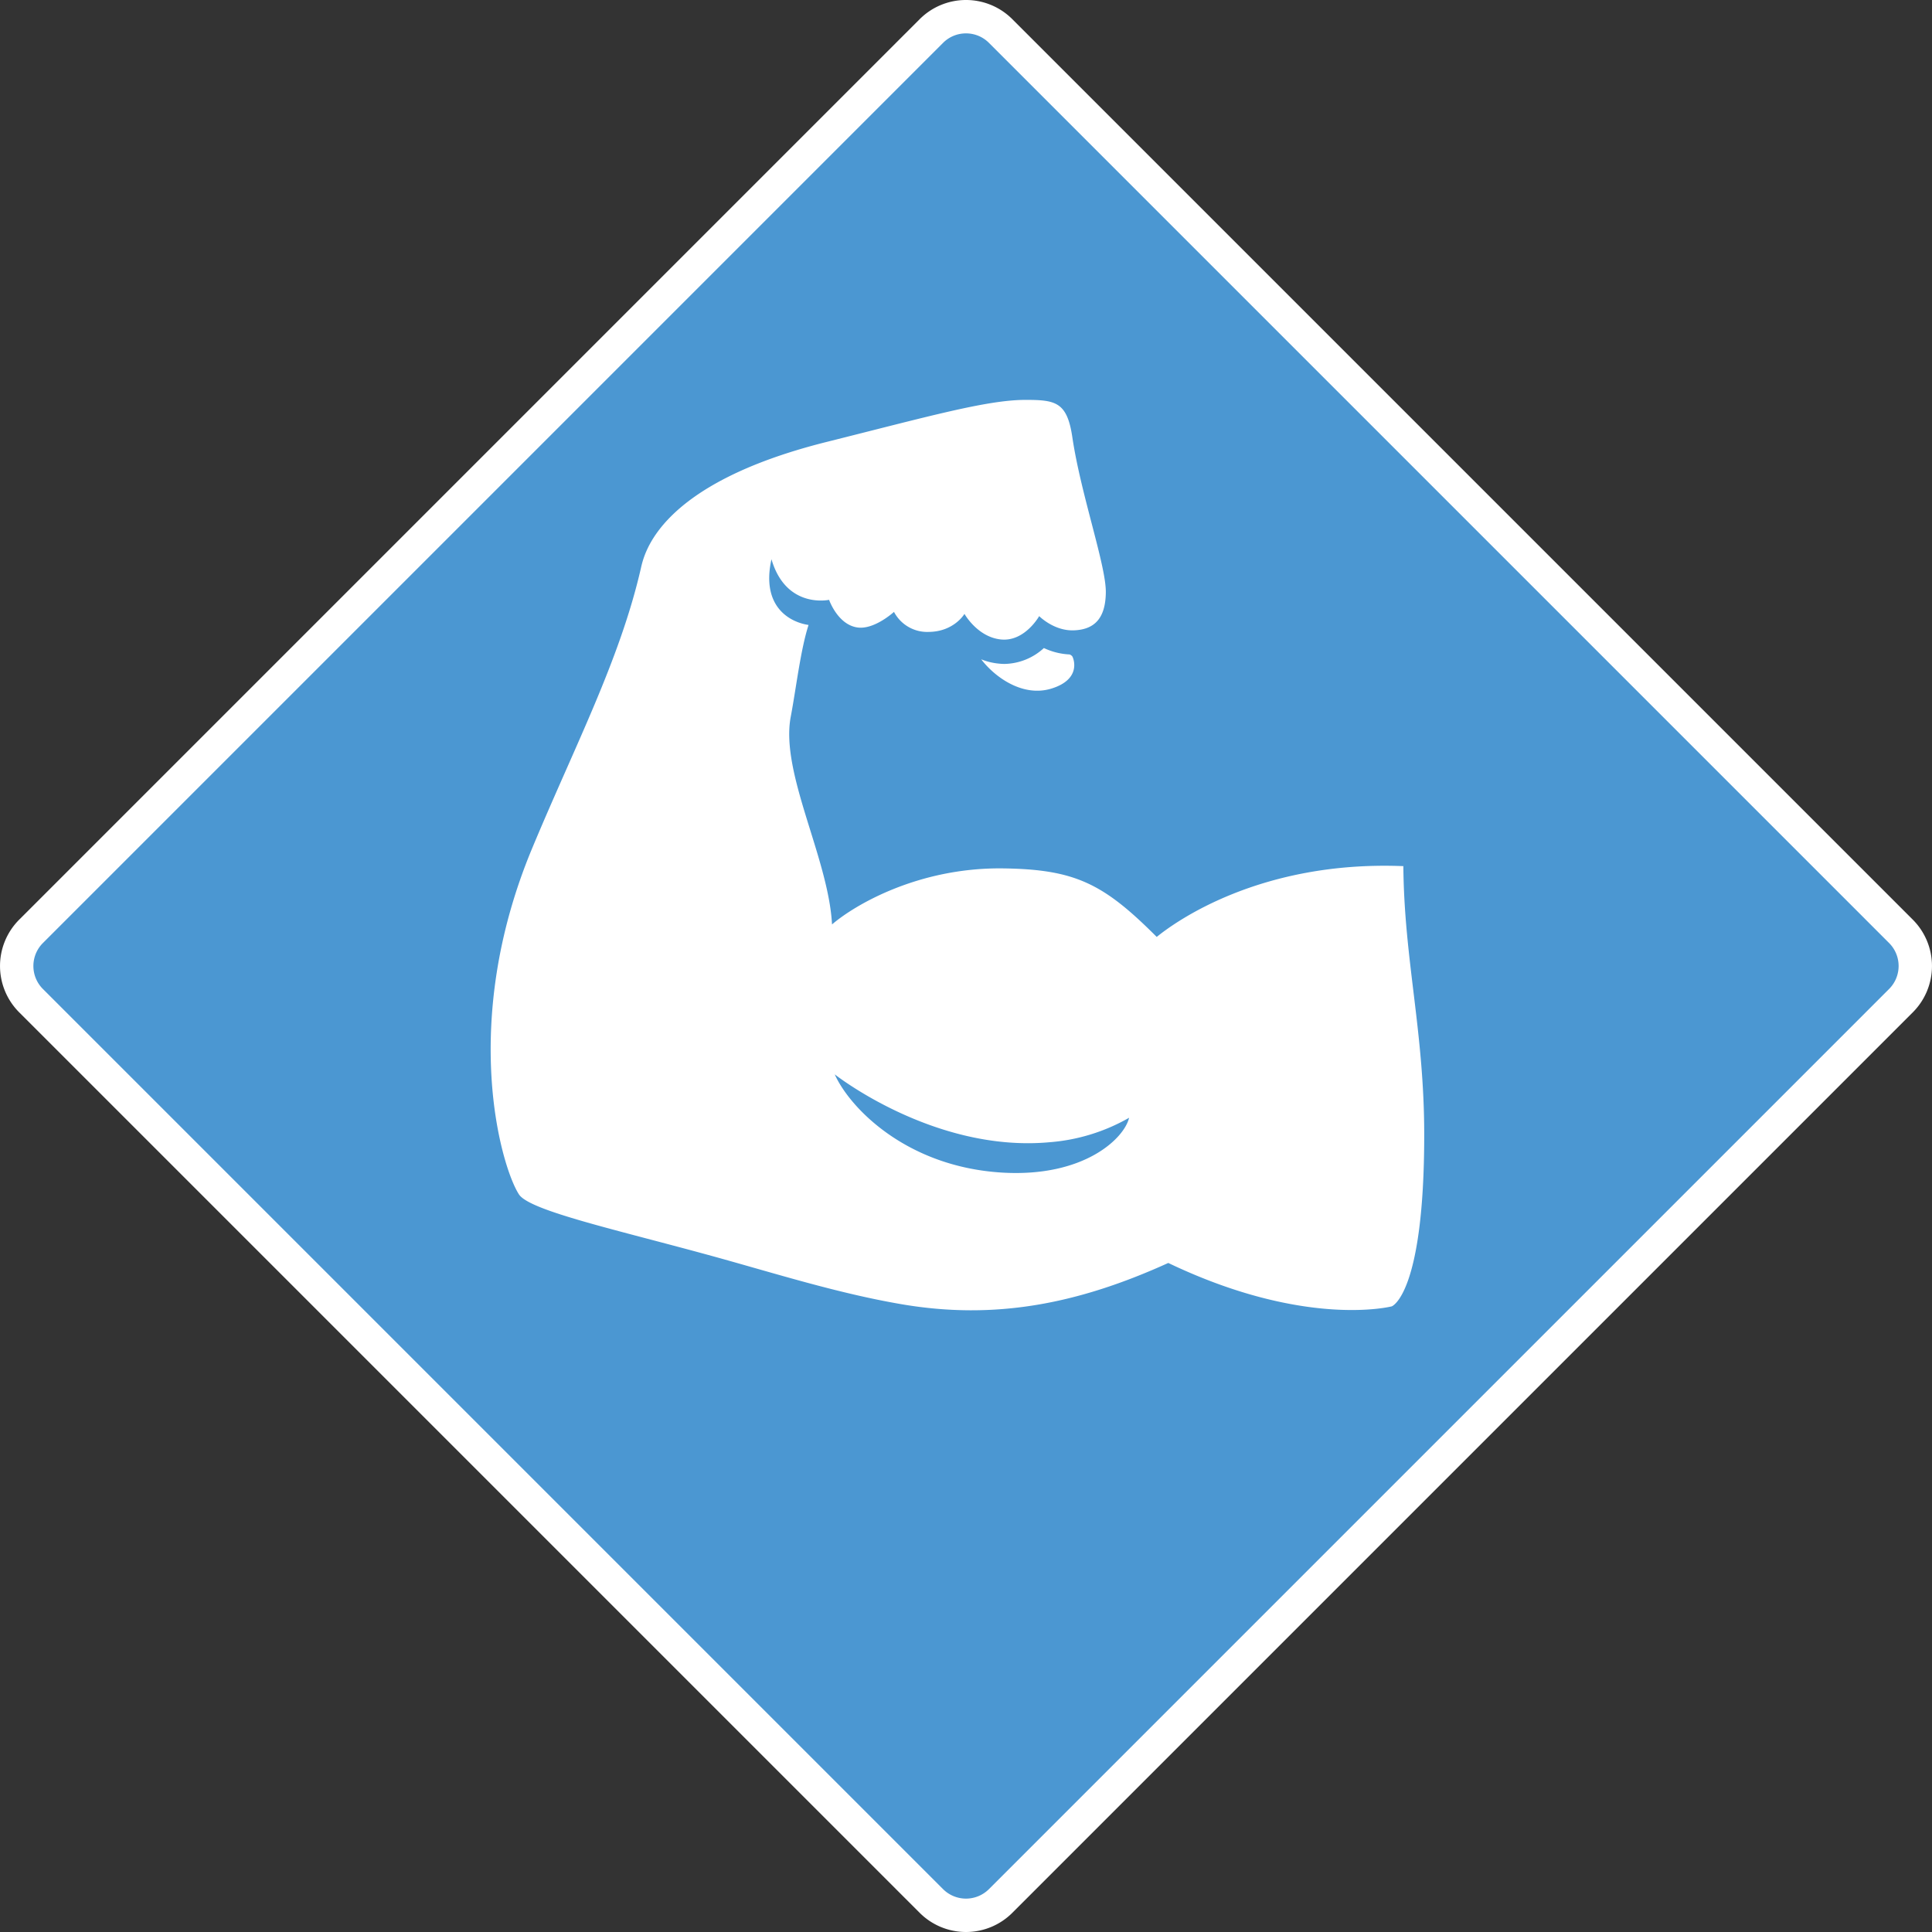 <svg viewBox="0 0 578.7 578.7" xmlns="http://www.w3.org/2000/svg" xmlns:xlink="http://www.w3.org/1999/xlink"><rect x="0" y="0" width="578.7" height="578.7" fill="#333333" stroke="none"/><clipPath id="a" transform="translate(-10.65 -10.65)"><path d="m0 0h600v600h-600z"/></clipPath><g clip-path="url(#a)"><path d="m300 584.35a14.56 14.56 0 0 1 -10.37-4.29l-269.69-269.69a14.68 14.68 0 0 1 0-20.73l269.69-269.7a14.68 14.68 0 0 1 20.74 0l269.69 269.7a14.68 14.68 0 0 1 0 20.73l-269.69 269.69a14.56 14.56 0 0 1 -10.37 4.29" fill="#4b97d2" transform="translate(-10.65 -10.65)"/><g fill="#fff"><path d="m300 20.65a9.66 9.66 0 0 1 6.86 2.83l269.66 269.66a9.73 9.73 0 0 1 0 13.72l-269.66 269.66a9.73 9.73 0 0 1 -13.72 0l-269.66-269.66a9.73 9.73 0 0 1 0-13.72l269.66-269.66a9.66 9.66 0 0 1 6.86-2.83m0-10a19.61 19.61 0 0 0 -13.91 5.78l-269.66 269.66a19.64 19.64 0 0 0 0 27.82l269.66 269.66a19.63 19.63 0 0 0 27.82 0l269.66-269.66a19.64 19.64 0 0 0 0-27.82l-269.66-269.66a19.61 19.61 0 0 0 -13.91-5.78" transform="translate(-10.65 -10.65)"/><path d="m431.05 270.09c-43.12-1.76-68.62 16.88-73.92 21.2-15.94-15.94-24.35-20.29-46.34-20.53-25.19-.23-44.2 11-50.92 16.79-1.05-19.9-15.57-45.46-12.36-62.24 1.58-8.31 2.93-20.06 5.33-27.46-5.87-.88-14.22-5.67-11.11-19.69 4.39 15 17.26 12.16 17.26 12.16s2.57 7.4 8.44 8.27c5.07.78 11-4.66 11-4.66a11.24 11.24 0 0 0 10.37 6c7.63-.06 10.74-5.4 10.74-5.4s3.91 7 11 7.67 11.38-7 11.38-7 4.42 4.49 10.4 4.26 9.49-3.38 9.56-11.42-7.43-29.14-10-46.23c-1.55-10.77-5-11.38-14.08-11.38-11.45 0-28.84 4.9-59.57 12.6-50.56 12.66-54.64 33.6-55.65 38-6.32 27.42-19.83 53.22-32.56 83.78-21.88 52.51-9.22 95.47-3.92 103.61 3.21 4.9 29.32 10.6 57.92 18.47 18.88 5.2 37.38 11.11 56.67 14.42 27.89 4.76 52.68 0 79.9-12.36 41.17 19.69 66.93 13 66.93 13s9.73-3.44 9.73-51.4c0-30.93-6-52.24-6.25-80.37m-120.21 91.7c-28.94-1.76-45.76-19.66-50.11-29.42 0 0 29.72 23.47 64.3 20.33a56.7 56.7 0 0 0 23.87-7.33c-1.42 6.15-13.47 17.9-38.06 16.42" transform="translate(-10.65 -10.65)"/><path d="m325.66 216.88c-8.62 2.7-17-3.38-21.11-8.75a18.34 18.34 0 0 0 5.27 1.29 15.69 15.69 0 0 0 1.65.1 17.87 17.87 0 0 0 11.86-4.76 20.28 20.28 0 0 0 7.7 1.92 1.74 1.74 0 0 1 .81.58c.27.37 3 6.75-6.18 9.62" transform="translate(-10.65 -10.65)"/></g></g></svg>